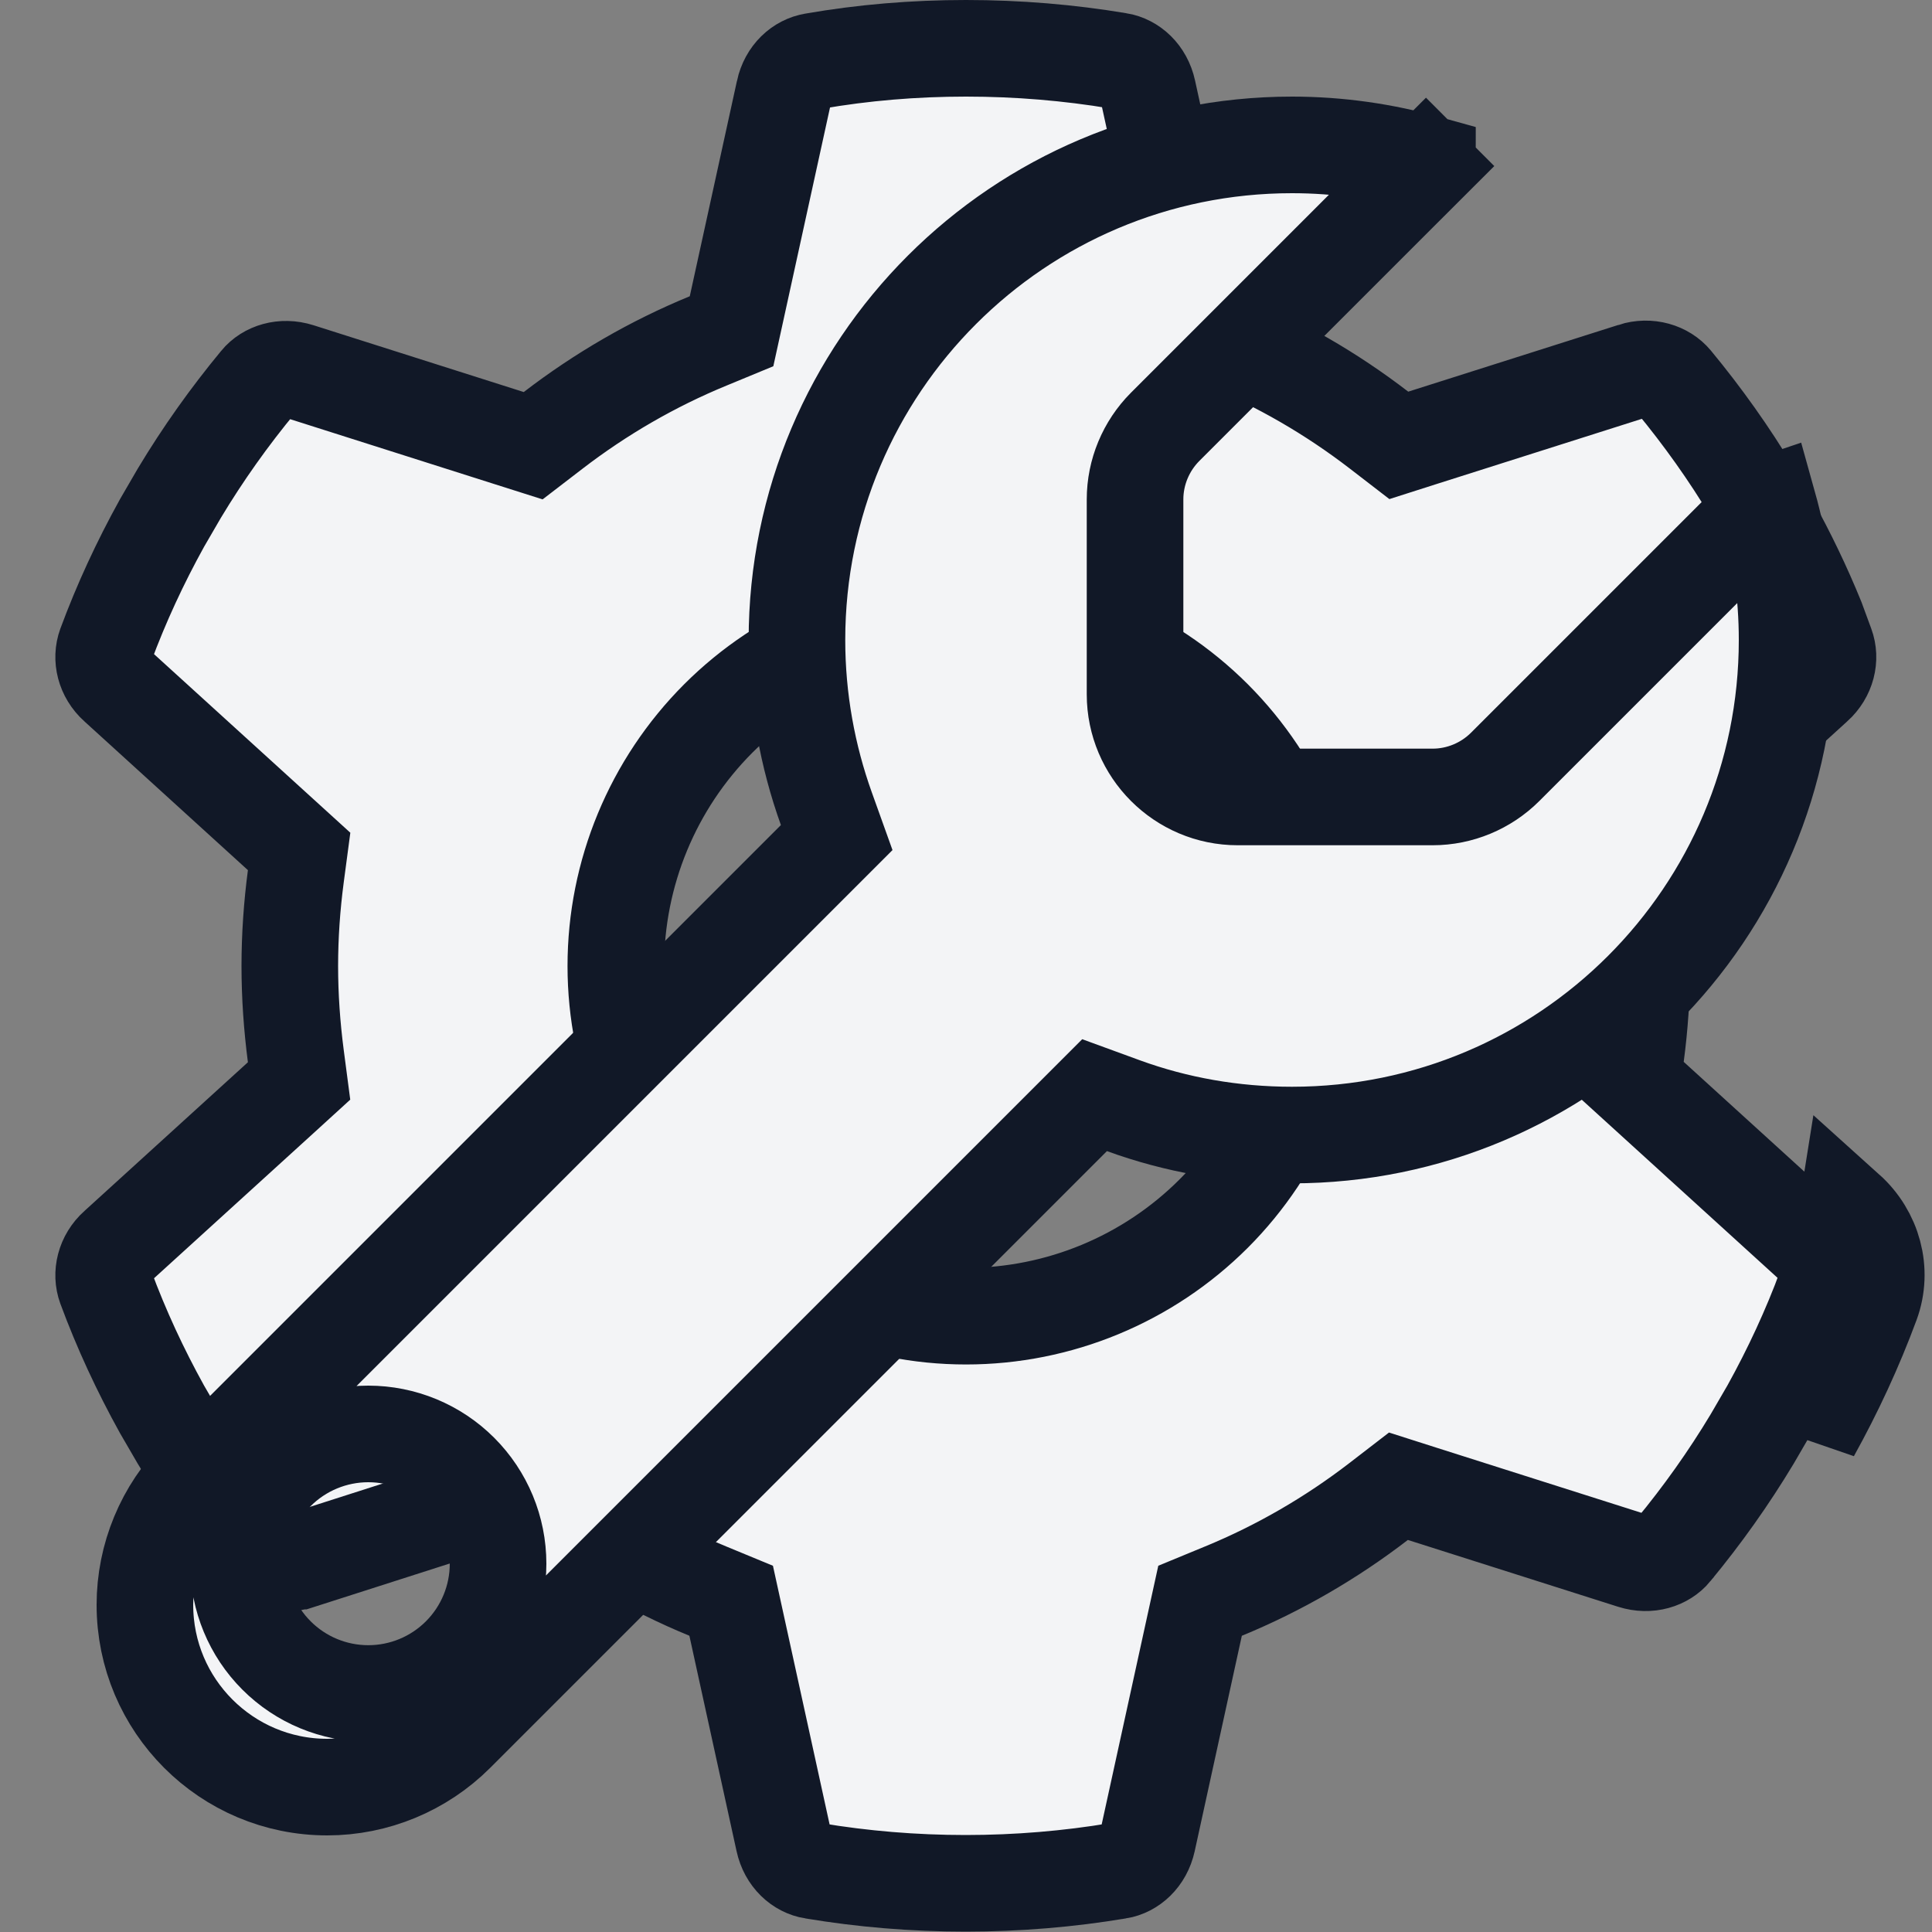 <svg width="40" height="40" viewBox="0 0 40 40" fill="none" xmlns="http://www.w3.org/2000/svg">
<rect x="0" y="0" width="40" height="40" fill="#808080" stroke="none"/>
<path d="M38.742 26.984L37.804 26.638C37.48 27.514 37.09 28.355 36.638 29.171L36.279 29.789C35.791 30.601 35.244 31.371 34.643 32.097L34.641 32.101C34.465 32.314 34.141 32.42 33.803 32.313L33.803 32.313L29.451 30.93L28.953 30.771L28.539 31.09C27.561 31.842 26.481 32.469 25.331 32.942L24.846 33.142L24.734 33.653L23.758 38.114C23.681 38.462 23.429 38.687 23.152 38.732L23.148 38.732C22.124 38.903 21.07 38.992 19.992 38.992C18.915 38.992 17.86 38.903 16.836 38.732L16.833 38.732C16.555 38.687 16.303 38.462 16.227 38.114C16.227 38.114 16.227 38.114 16.227 38.114L15.25 33.653L15.138 33.142L14.654 32.942C13.503 32.469 12.424 31.842 11.445 31.09L11.03 30.771L10.531 30.93L6.189 32.321C6.189 32.321 6.189 32.321 6.188 32.321C5.859 32.425 5.529 32.321 5.348 32.104C4.748 31.378 4.201 30.609 3.713 29.796L3.354 29.178C2.903 28.364 2.512 27.522 2.188 26.646C2.089 26.375 2.164 26.042 2.418 25.814L2.418 25.814L2.423 25.81L5.806 22.732L6.192 22.38L6.124 21.862C6.044 21.246 6 20.625 6 20C6 19.375 6.044 18.754 6.124 18.147L6.193 17.628L5.806 17.276L2.423 14.198L2.423 14.198L2.418 14.194C2.164 13.965 2.089 13.633 2.188 13.361C2.512 12.486 2.903 11.644 3.354 10.829L3.713 10.211C4.201 9.399 4.748 8.629 5.349 7.903L5.352 7.899C5.527 7.686 5.851 7.58 6.189 7.687L6.189 7.687L10.541 9.07L11.039 9.228L11.453 8.91C12.431 8.158 13.511 7.531 14.662 7.058L15.146 6.858L15.258 6.347L16.235 1.887C16.235 1.886 16.235 1.886 16.235 1.886C16.311 1.538 16.563 1.313 16.841 1.268L16.841 1.268L16.851 1.266C17.87 1.089 18.922 1 20 1C21.078 1 22.132 1.089 23.156 1.26L23.159 1.26C23.437 1.306 23.689 1.531 23.765 1.879L24.742 6.339L24.854 6.851L25.338 7.05C26.489 7.523 27.569 8.15 28.547 8.902L28.961 9.221L29.459 9.062L33.811 7.68L33.811 7.679C34.141 7.574 34.471 7.679 34.652 7.896C35.252 8.622 35.8 9.391 36.287 10.204L36.646 10.822C37.006 11.472 37.328 12.139 37.608 12.828L37.804 13.361C37.904 13.632 37.828 13.965 37.574 14.194L37.569 14.198L34.186 17.276L33.799 17.628L33.868 18.147C33.949 18.754 33.992 19.375 33.992 20C33.992 20.625 33.949 21.246 33.868 21.853L33.799 22.372L34.186 22.724L37.569 25.802L37.574 25.806C37.828 26.035 37.904 26.368 37.804 26.639L38.742 26.984ZM38.742 26.984C38.992 26.305 38.781 25.547 38.242 25.062L37.508 29.664C37.984 28.805 38.398 27.914 38.742 26.984ZM20 27.25C21.923 27.25 23.767 26.486 25.127 25.127C26.486 23.767 27.25 21.923 27.25 20C27.25 18.077 26.486 16.233 25.127 14.873C23.767 13.514 21.923 12.75 20 12.75C18.077 12.75 16.233 13.514 14.873 14.873C13.514 16.233 12.75 18.077 12.75 20C12.75 21.923 13.514 23.767 14.873 25.127C16.233 26.486 18.077 27.25 20 27.25Z" fill="#F3F4F6" stroke="#111827" stroke-width="2"/>
<g clip-path="url(#clip0_14_8)">
<path d="M16.875 17.789L17.323 17.341L17.109 16.744C16.718 15.654 16.5 14.474 16.5 13.25C16.5 7.587 21.087 3 26.75 3C27.718 3 28.656 3.138 29.554 3.389C29.554 3.39 29.553 3.39 29.553 3.391C29.55 3.402 29.543 3.418 29.523 3.437L30.23 4.145L29.523 3.437L24.123 8.837C23.726 9.235 23.5 9.777 23.5 10.339V14.375C23.5 15.546 24.454 16.5 25.625 16.5H29.661C30.223 16.5 30.765 16.274 31.163 15.877L36.563 10.477C36.582 10.457 36.599 10.449 36.611 10.445C36.862 11.343 37 12.282 37 13.25C37 18.913 32.413 23.5 26.75 23.5C25.523 23.5 24.345 23.288 23.261 22.893L22.662 22.674L22.211 23.125L9.442 35.894C8.736 36.6 7.774 37 6.774 37C4.69 37 3 35.31 3 33.226C3 32.226 3.4 31.264 4.106 30.558L16.875 17.789ZM9.525 30.475C9.021 29.971 8.338 29.688 7.625 29.688C6.912 29.688 6.229 29.971 5.725 30.475C5.221 30.979 4.938 31.662 4.938 32.375C4.938 33.088 5.221 33.771 5.725 34.275C6.229 34.779 6.912 35.062 7.625 35.062C8.338 35.062 9.021 34.779 9.525 34.275C10.029 33.771 10.312 33.088 10.312 32.375C10.312 31.662 10.029 30.979 9.525 30.475Z" fill="#F3F4F6" stroke="#111827" stroke-width="2"/>
</g>
<defs>
<clipPath id="clip0_14_8">
<rect width="36" height="36" fill="white" transform="translate(2 2)"/>
</clipPath>
</defs>
</svg>
